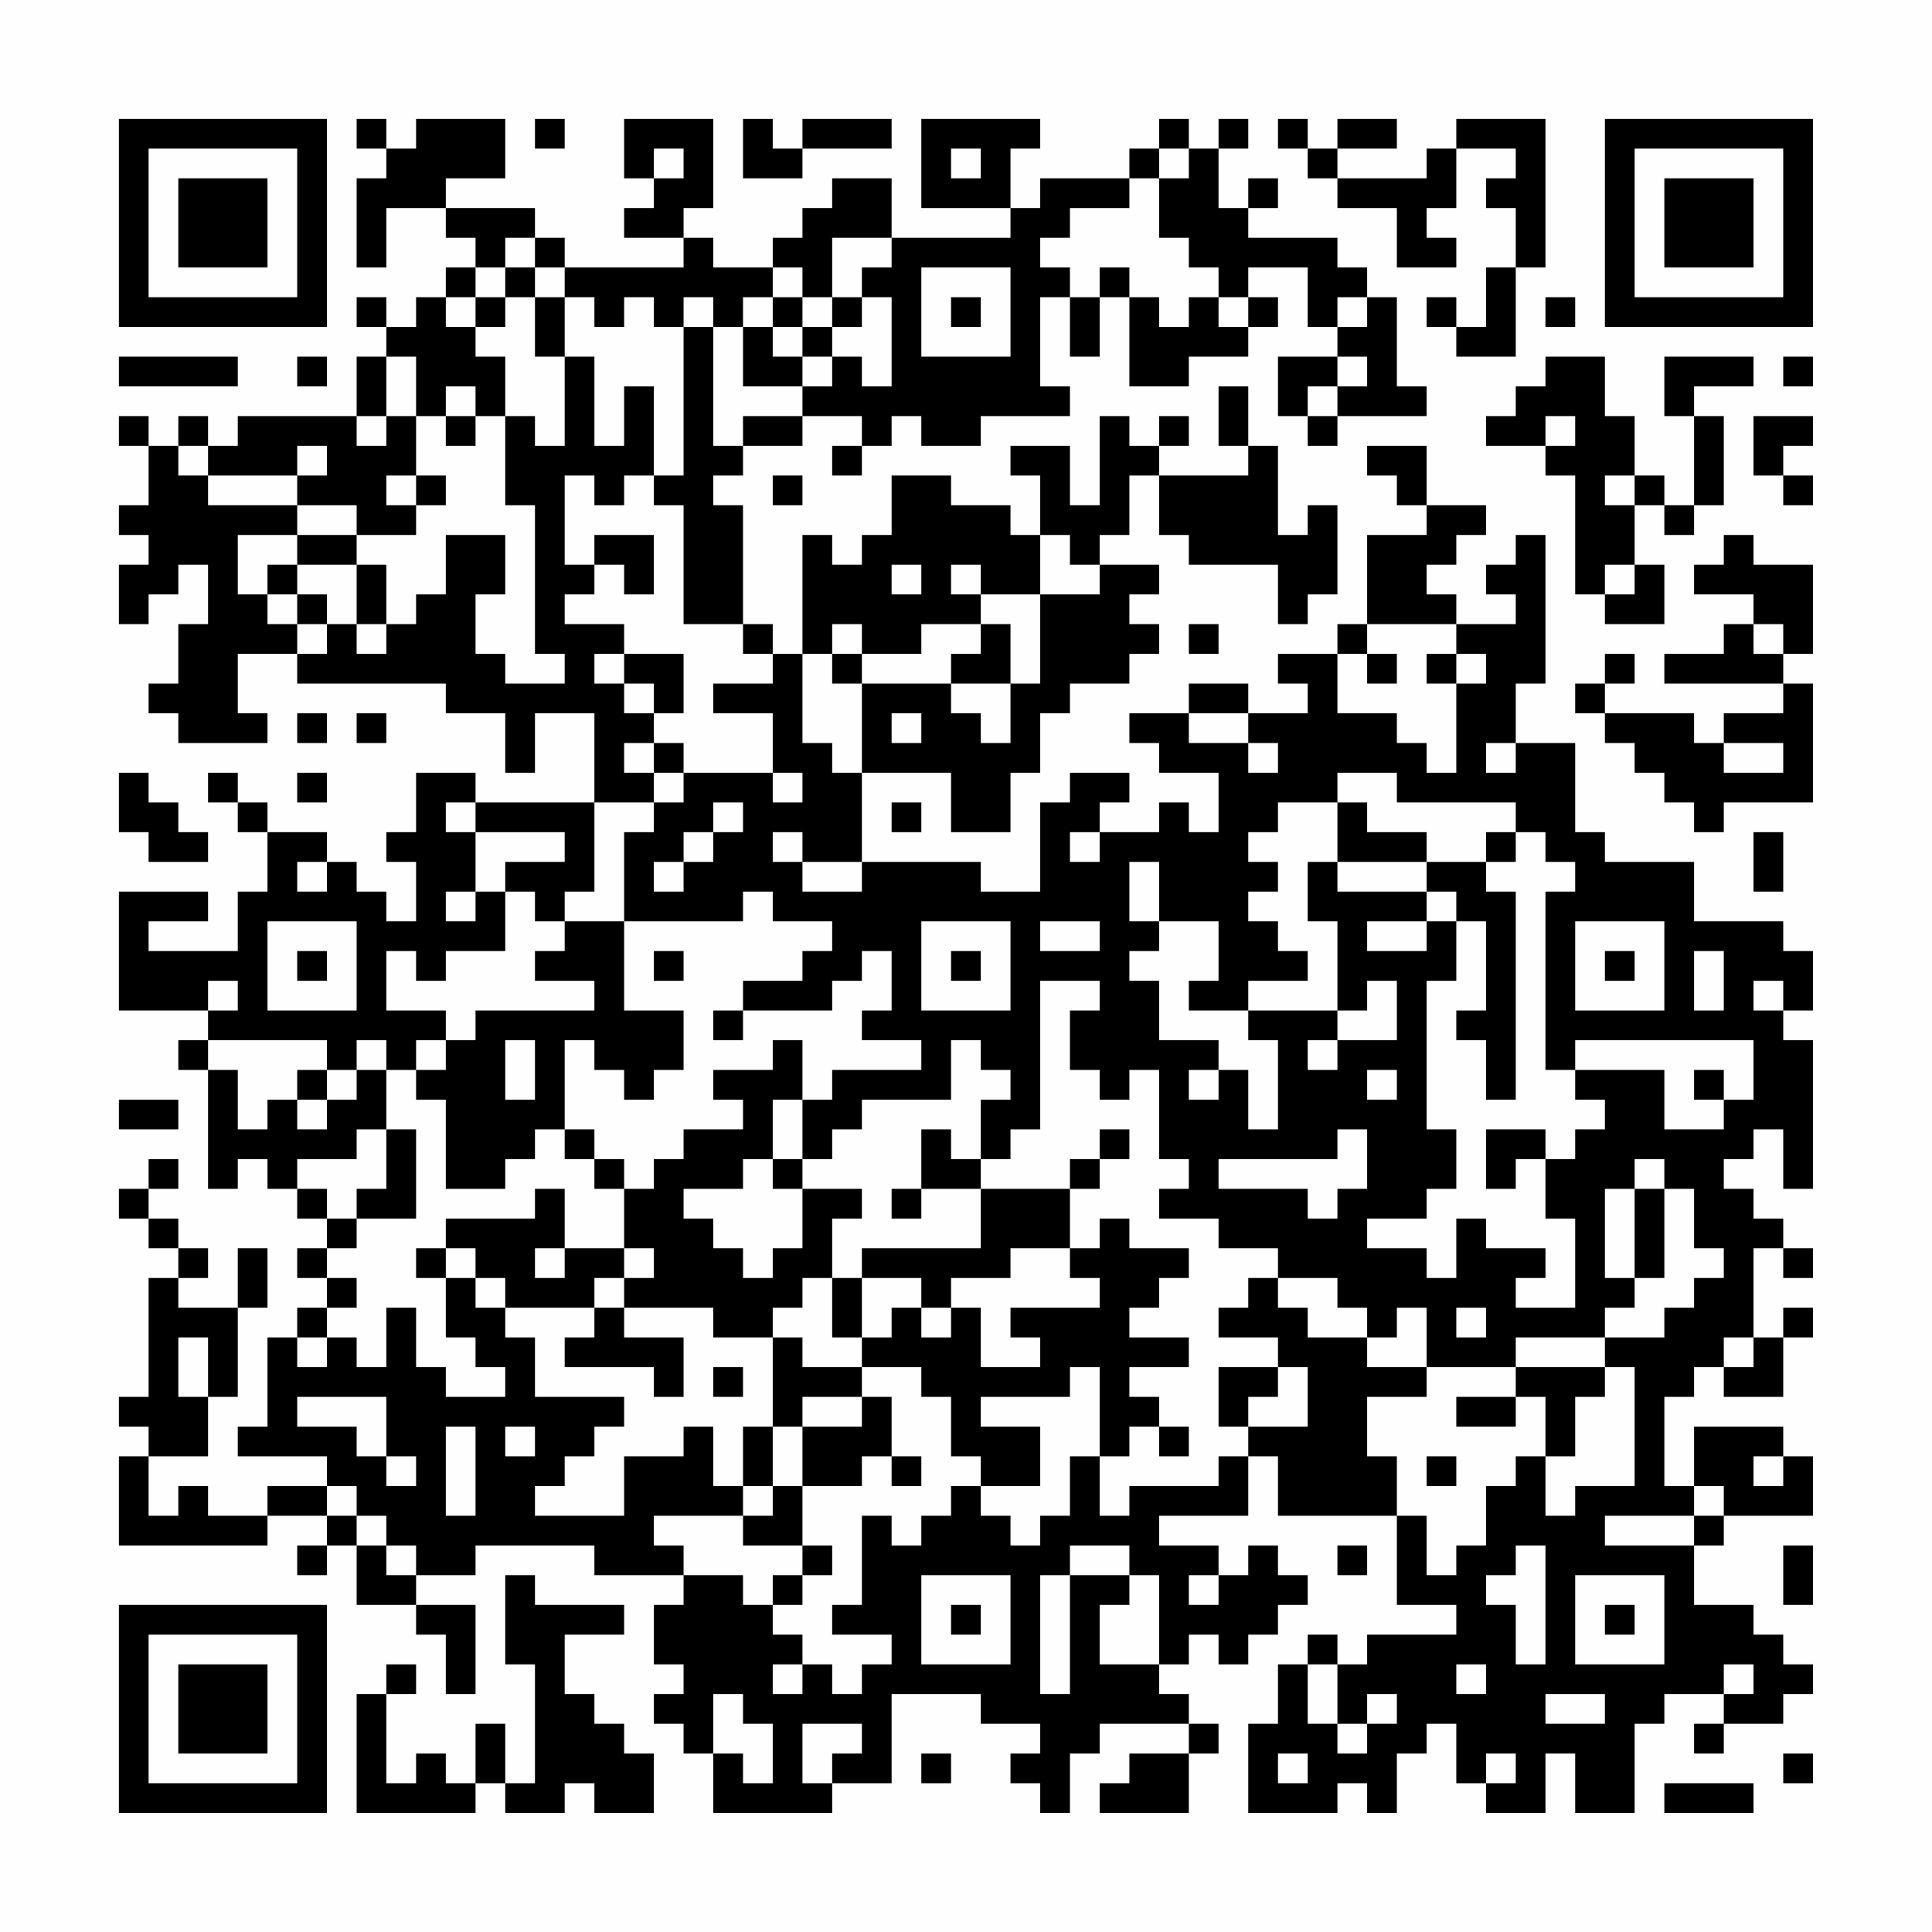 <?xml version="1.0" encoding="UTF-8"?>
<svg xmlns="http://www.w3.org/2000/svg" version="1.1" width="300" height="300" viewBox="0 0 300 300"><rect x="0" y="0" width="300" height="300" fill="#fefefe"/><g transform="scale(4.615)"><g transform="translate(4,4)"><path fill-rule="evenodd" d="M8 0L8 1L9 1L9 2L8 2L8 5L9 5L9 3L11 3L11 4L12 4L12 5L11 5L11 6L10 6L10 7L9 7L9 6L8 6L8 7L9 7L9 8L8 8L8 10L4 10L4 11L3 11L3 10L2 10L2 11L1 11L1 10L0 10L0 11L1 11L1 13L0 13L0 14L1 14L1 15L0 15L0 17L1 17L1 16L2 16L2 15L3 15L3 17L2 17L2 19L1 19L1 20L2 20L2 21L5 21L5 20L4 20L4 18L6 18L6 19L11 19L11 20L13 20L13 22L14 22L14 20L16 20L16 23L12 23L12 22L10 22L10 24L9 24L9 25L10 25L10 27L9 27L9 26L8 26L8 25L7 25L7 24L5 24L5 23L4 23L4 22L3 22L3 23L4 23L4 24L5 24L5 26L4 26L4 28L1 28L1 27L3 27L3 26L0 26L0 30L3 30L3 31L2 31L2 32L3 32L3 36L4 36L4 35L5 35L5 36L6 36L6 37L7 37L7 38L6 38L6 39L7 39L7 40L6 40L6 41L5 41L5 44L4 44L4 45L7 45L7 46L5 46L5 47L3 47L3 46L2 46L2 47L1 47L1 45L3 45L3 43L4 43L4 40L5 40L5 38L4 38L4 40L2 40L2 39L3 39L3 38L2 38L2 37L1 37L1 36L2 36L2 35L1 35L1 36L0 36L0 37L1 37L1 38L2 38L2 39L1 39L1 43L0 43L0 44L1 44L1 45L0 45L0 48L5 48L5 47L7 47L7 48L6 48L6 49L7 49L7 48L8 48L8 50L10 50L10 51L11 51L11 53L12 53L12 50L10 50L10 49L12 49L12 48L16 48L16 49L19 49L19 50L18 50L18 52L19 52L19 53L18 53L18 54L19 54L19 55L20 55L20 57L24 57L24 56L26 56L26 53L29 53L29 54L31 54L31 55L30 55L30 56L31 56L31 57L32 57L32 55L33 55L33 54L36 54L36 55L34 55L34 56L33 56L33 57L36 57L36 55L37 55L37 54L36 54L36 53L35 53L35 52L36 52L36 51L37 51L37 52L38 52L38 51L39 51L39 50L40 50L40 49L39 49L39 48L38 48L38 49L37 49L37 48L35 48L35 47L38 47L38 45L39 45L39 47L43 47L43 50L45 50L45 51L42 51L42 52L41 52L41 51L40 51L40 52L39 52L39 54L38 54L38 57L41 57L41 56L42 56L42 57L43 57L43 55L44 55L44 54L45 54L45 56L46 56L46 57L48 57L48 55L49 55L49 57L51 57L51 54L52 54L52 53L54 53L54 54L53 54L53 55L54 55L54 54L56 54L56 53L57 53L57 52L56 52L56 51L55 51L55 50L53 50L53 48L54 48L54 47L57 47L57 45L56 45L56 44L53 44L53 46L52 46L52 43L53 43L53 42L54 42L54 43L56 43L56 41L57 41L57 40L56 40L56 41L55 41L55 38L56 38L56 39L57 39L57 38L56 38L56 37L55 37L55 36L54 36L54 35L55 35L55 34L56 34L56 36L57 36L57 31L56 31L56 30L57 30L57 28L56 28L56 27L53 27L53 25L50 25L50 24L49 24L49 21L47 21L47 19L48 19L48 14L47 14L47 15L46 15L46 16L47 16L47 17L45 17L45 16L44 16L44 15L45 15L45 14L46 14L46 13L44 13L44 11L42 11L42 12L43 12L43 13L44 13L44 14L42 14L42 17L41 17L41 18L39 18L39 19L40 19L40 20L38 20L38 19L36 19L36 20L34 20L34 21L35 21L35 22L37 22L37 24L36 24L36 23L35 23L35 24L33 24L33 23L34 23L34 22L32 22L32 23L31 23L31 26L29 26L29 25L25 25L25 22L28 22L28 24L30 24L30 22L31 22L31 20L32 20L32 19L34 19L34 18L35 18L35 17L34 17L34 16L35 16L35 15L33 15L33 14L34 14L34 12L35 12L35 14L36 14L36 15L39 15L39 17L40 17L40 16L41 16L41 13L40 13L40 14L39 14L39 11L38 11L38 9L37 9L37 11L38 11L38 12L35 12L35 11L36 11L36 10L35 10L35 11L34 11L34 10L33 10L33 13L32 13L32 11L30 11L30 12L31 12L31 14L30 14L30 13L28 13L28 12L26 12L26 14L25 14L25 15L24 15L24 14L23 14L23 18L22 18L22 17L21 17L21 13L20 13L20 12L21 12L21 11L23 11L23 10L25 10L25 11L24 11L24 12L25 12L25 11L26 11L26 10L27 10L27 11L29 11L29 10L32 10L32 9L31 9L31 6L32 6L32 8L33 8L33 6L34 6L34 9L36 9L36 8L38 8L38 7L39 7L39 6L38 6L38 5L40 5L40 7L41 7L41 8L39 8L39 10L40 10L40 11L41 11L41 10L44 10L44 9L43 9L43 6L42 6L42 5L41 5L41 4L38 4L38 3L39 3L39 2L38 2L38 3L37 3L37 1L38 1L38 0L37 0L37 1L36 1L36 0L35 0L35 1L34 1L34 2L31 2L31 3L30 3L30 1L31 1L31 0L27 0L27 3L30 3L30 4L26 4L26 2L24 2L24 3L23 3L23 4L22 4L22 5L20 5L20 4L19 4L19 3L20 3L20 0L17 0L17 2L18 2L18 3L17 3L17 4L19 4L19 5L15 5L15 4L14 4L14 3L11 3L11 2L13 2L13 0L10 0L10 1L9 1L9 0ZM14 0L14 1L15 1L15 0ZM21 0L21 2L23 2L23 1L26 1L26 0L23 0L23 1L22 1L22 0ZM39 0L39 1L40 1L40 2L41 2L41 3L43 3L43 5L45 5L45 4L44 4L44 3L45 3L45 1L47 1L47 2L46 2L46 3L47 3L47 5L46 5L46 7L45 7L45 6L44 6L44 7L45 7L45 8L47 8L47 5L48 5L48 0L45 0L45 1L44 1L44 2L41 2L41 1L43 1L43 0L41 0L41 1L40 1L40 0ZM18 1L18 2L19 2L19 1ZM28 1L28 2L29 2L29 1ZM35 1L35 2L34 2L34 3L32 3L32 4L31 4L31 5L32 5L32 6L33 6L33 5L34 5L34 6L35 6L35 7L36 7L36 6L37 6L37 7L38 7L38 6L37 6L37 5L36 5L36 4L35 4L35 2L36 2L36 1ZM13 4L13 5L12 5L12 6L11 6L11 7L12 7L12 8L13 8L13 10L12 10L12 9L11 9L11 10L10 10L10 8L9 8L9 10L8 10L8 11L9 11L9 10L10 10L10 12L9 12L9 13L10 13L10 14L8 14L8 13L6 13L6 12L7 12L7 11L6 11L6 12L3 12L3 11L2 11L2 12L3 12L3 13L6 13L6 14L4 14L4 16L5 16L5 17L6 17L6 18L7 18L7 17L8 17L8 18L9 18L9 17L10 17L10 16L11 16L11 14L13 14L13 16L12 16L12 18L13 18L13 19L15 19L15 18L14 18L14 13L13 13L13 10L14 10L14 11L15 11L15 8L16 8L16 11L17 11L17 9L18 9L18 12L17 12L17 13L16 13L16 12L15 12L15 15L16 15L16 16L15 16L15 17L17 17L17 18L16 18L16 19L17 19L17 20L18 20L18 21L17 21L17 22L18 22L18 23L16 23L16 26L15 26L15 27L14 27L14 26L13 26L13 25L15 25L15 24L12 24L12 23L11 23L11 24L12 24L12 26L11 26L11 27L12 27L12 26L13 26L13 28L11 28L11 29L10 29L10 28L9 28L9 30L11 30L11 31L10 31L10 32L9 32L9 31L8 31L8 32L7 32L7 31L3 31L3 32L4 32L4 34L5 34L5 33L6 33L6 34L7 34L7 33L8 33L8 32L9 32L9 34L8 34L8 35L6 35L6 36L7 36L7 37L8 37L8 38L7 38L7 39L8 39L8 40L7 40L7 41L6 41L6 42L7 42L7 41L8 41L8 42L9 42L9 40L10 40L10 42L11 42L11 43L13 43L13 42L12 42L12 41L11 41L11 39L12 39L12 40L13 40L13 41L14 41L14 43L17 43L17 44L16 44L16 45L15 45L15 46L14 46L14 47L17 47L17 45L19 45L19 44L20 44L20 46L21 46L21 47L18 47L18 48L19 48L19 49L21 49L21 50L22 50L22 51L23 51L23 52L22 52L22 53L23 53L23 52L24 52L24 53L25 53L25 52L26 52L26 51L24 51L24 50L25 50L25 47L26 47L26 48L27 48L27 47L28 47L28 46L29 46L29 47L30 47L30 48L31 48L31 47L32 47L32 45L33 45L33 47L34 47L34 46L37 46L37 45L38 45L38 44L40 44L40 42L39 42L39 41L37 41L37 40L38 40L38 39L39 39L39 40L40 40L40 41L42 41L42 42L44 42L44 43L42 43L42 45L43 45L43 47L44 47L44 49L45 49L45 48L46 48L46 46L47 46L47 45L48 45L48 47L49 47L49 46L51 46L51 42L50 42L50 41L52 41L52 40L53 40L53 39L54 39L54 38L53 38L53 36L52 36L52 35L51 35L51 36L50 36L50 39L51 39L51 40L50 40L50 41L47 41L47 42L44 42L44 40L43 40L43 41L42 41L42 40L41 40L41 39L39 39L39 38L37 38L37 37L35 37L35 36L36 36L36 35L35 35L35 32L34 32L34 33L33 33L33 32L32 32L32 30L33 30L33 29L31 29L31 34L30 34L30 35L29 35L29 33L30 33L30 32L29 32L29 31L28 31L28 33L25 33L25 34L24 34L24 35L23 35L23 33L24 33L24 32L27 32L27 31L25 31L25 30L26 30L26 28L25 28L25 29L24 29L24 30L21 30L21 29L23 29L23 28L24 28L24 27L22 27L22 26L21 26L21 27L17 27L17 24L18 24L18 23L19 23L19 22L22 22L22 23L23 23L23 22L22 22L22 20L20 20L20 19L22 19L22 18L21 18L21 17L19 17L19 13L18 13L18 12L19 12L19 7L20 7L20 11L21 11L21 10L23 10L23 9L24 9L24 8L25 8L25 9L26 9L26 6L25 6L25 5L26 5L26 4L24 4L24 6L23 6L23 5L22 5L22 6L21 6L21 7L20 7L20 6L19 6L19 7L18 7L18 6L17 6L17 7L16 7L16 6L15 6L15 5L14 5L14 4ZM13 5L13 6L12 6L12 7L13 7L13 6L14 6L14 8L15 8L15 6L14 6L14 5ZM27 5L27 8L30 8L30 5ZM22 6L22 7L21 7L21 9L23 9L23 8L24 8L24 7L25 7L25 6L24 6L24 7L23 7L23 6ZM28 6L28 7L29 7L29 6ZM41 6L41 7L42 7L42 6ZM48 6L48 7L49 7L49 6ZM22 7L22 8L23 8L23 7ZM0 8L0 9L4 9L4 8ZM6 8L6 9L7 9L7 8ZM41 8L41 9L40 9L40 10L41 10L41 9L42 9L42 8ZM48 8L48 9L47 9L47 10L46 10L46 11L48 11L48 12L49 12L49 16L50 16L50 17L52 17L52 15L51 15L51 13L52 13L52 14L53 14L53 13L54 13L54 10L53 10L53 9L55 9L55 8L52 8L52 10L53 10L53 13L52 13L52 12L51 12L51 10L50 10L50 8ZM56 8L56 9L57 9L57 8ZM11 10L11 11L12 11L12 10ZM48 10L48 11L49 11L49 10ZM55 10L55 12L56 12L56 13L57 13L57 12L56 12L56 11L57 11L57 10ZM10 12L10 13L11 13L11 12ZM22 12L22 13L23 13L23 12ZM50 12L50 13L51 13L51 12ZM6 14L6 15L5 15L5 16L6 16L6 17L7 17L7 16L6 16L6 15L8 15L8 17L9 17L9 15L8 15L8 14ZM16 14L16 15L17 15L17 16L18 16L18 14ZM31 14L31 16L29 16L29 15L28 15L28 16L29 16L29 17L27 17L27 18L25 18L25 17L24 17L24 18L23 18L23 21L24 21L24 22L25 22L25 19L28 19L28 20L29 20L29 21L30 21L30 19L31 19L31 16L33 16L33 15L32 15L32 14ZM54 14L54 15L53 15L53 16L55 16L55 17L54 17L54 18L52 18L52 19L56 19L56 20L54 20L54 21L53 21L53 20L50 20L50 19L51 19L51 18L50 18L50 19L49 19L49 20L50 20L50 21L51 21L51 22L52 22L52 23L53 23L53 24L54 24L54 23L57 23L57 19L56 19L56 18L57 18L57 15L55 15L55 14ZM26 15L26 16L27 16L27 15ZM50 15L50 16L51 16L51 15ZM29 17L29 18L28 18L28 19L30 19L30 17ZM36 17L36 18L37 18L37 17ZM42 17L42 18L41 18L41 20L43 20L43 21L44 21L44 22L45 22L45 19L46 19L46 18L45 18L45 17ZM55 17L55 18L56 18L56 17ZM17 18L17 19L18 19L18 20L19 20L19 18ZM24 18L24 19L25 19L25 18ZM42 18L42 19L43 19L43 18ZM44 18L44 19L45 19L45 18ZM6 20L6 21L7 21L7 20ZM8 20L8 21L9 21L9 20ZM26 20L26 21L27 21L27 20ZM36 20L36 21L38 21L38 22L39 22L39 21L38 21L38 20ZM18 21L18 22L19 22L19 21ZM46 21L46 22L47 22L47 21ZM54 21L54 22L56 22L56 21ZM0 22L0 24L1 24L1 25L3 25L3 24L2 24L2 23L1 23L1 22ZM6 22L6 23L7 23L7 22ZM41 22L41 23L39 23L39 24L38 24L38 25L39 25L39 26L38 26L38 27L39 27L39 28L40 28L40 29L38 29L38 30L36 30L36 29L37 29L37 27L35 27L35 25L34 25L34 27L35 27L35 28L34 28L34 29L35 29L35 31L37 31L37 32L36 32L36 33L37 33L37 32L38 32L38 34L39 34L39 31L38 31L38 30L41 30L41 31L40 31L40 32L41 32L41 31L43 31L43 29L42 29L42 30L41 30L41 27L40 27L40 25L41 25L41 26L44 26L44 27L42 27L42 28L44 28L44 27L45 27L45 29L44 29L44 34L45 34L45 36L44 36L44 37L42 37L42 38L44 38L44 39L45 39L45 37L46 37L46 38L48 38L48 39L47 39L47 40L49 40L49 37L48 37L48 35L49 35L49 34L50 34L50 33L49 33L49 32L52 32L52 34L54 34L54 33L55 33L55 31L49 31L49 32L48 32L48 26L49 26L49 25L48 25L48 24L47 24L47 23L43 23L43 22ZM20 23L20 24L19 24L19 25L18 25L18 26L19 26L19 25L20 25L20 24L21 24L21 23ZM26 23L26 24L27 24L27 23ZM41 23L41 25L44 25L44 26L45 26L45 27L46 27L46 30L45 30L45 31L46 31L46 33L47 33L47 26L46 26L46 25L47 25L47 24L46 24L46 25L44 25L44 24L42 24L42 23ZM22 24L22 25L23 25L23 26L25 26L25 25L23 25L23 24ZM32 24L32 25L33 25L33 24ZM55 24L55 26L56 26L56 24ZM6 25L6 26L7 26L7 25ZM5 27L5 30L8 30L8 27ZM15 27L15 28L14 28L14 29L16 29L16 30L12 30L12 31L11 31L11 32L10 32L10 33L11 33L11 36L13 36L13 35L14 35L14 34L15 34L15 35L16 35L16 36L17 36L17 38L15 38L15 36L14 36L14 37L11 37L11 38L10 38L10 39L11 39L11 38L12 38L12 39L13 39L13 40L16 40L16 41L15 41L15 42L18 42L18 43L19 43L19 41L17 41L17 40L20 40L20 41L22 41L22 44L21 44L21 46L22 46L22 47L21 47L21 48L23 48L23 49L22 49L22 50L23 50L23 49L24 49L24 48L23 48L23 46L25 46L25 45L26 45L26 46L27 46L27 45L26 45L26 43L25 43L25 42L27 42L27 43L28 43L28 45L29 45L29 46L31 46L31 44L29 44L29 43L32 43L32 42L33 42L33 45L34 45L34 44L35 44L35 45L36 45L36 44L35 44L35 43L34 43L34 42L36 42L36 41L34 41L34 40L35 40L35 39L36 39L36 38L34 38L34 37L33 37L33 38L32 38L32 36L33 36L33 35L34 35L34 34L33 34L33 35L32 35L32 36L29 36L29 35L28 35L28 34L27 34L27 36L26 36L26 37L27 37L27 36L29 36L29 38L25 38L25 39L24 39L24 37L25 37L25 36L23 36L23 35L22 35L22 33L23 33L23 31L22 31L22 32L20 32L20 33L21 33L21 34L19 34L19 35L18 35L18 36L17 36L17 35L16 35L16 34L15 34L15 31L16 31L16 32L17 32L17 33L18 33L18 32L19 32L19 30L17 30L17 27ZM27 27L27 30L30 30L30 27ZM31 27L31 28L33 28L33 27ZM49 27L49 30L52 30L52 27ZM6 28L6 29L7 29L7 28ZM18 28L18 29L19 29L19 28ZM28 28L28 29L29 29L29 28ZM50 28L50 29L51 29L51 28ZM53 28L53 30L54 30L54 28ZM3 29L3 30L4 30L4 29ZM55 29L55 30L56 30L56 29ZM20 30L20 31L21 31L21 30ZM13 31L13 33L14 33L14 31ZM6 32L6 33L7 33L7 32ZM42 32L42 33L43 33L43 32ZM53 32L53 33L54 33L54 32ZM0 33L0 34L2 34L2 33ZM9 34L9 36L8 36L8 37L10 37L10 34ZM41 34L41 35L37 35L37 36L40 36L40 37L41 37L41 36L42 36L42 34ZM46 34L46 36L47 36L47 35L48 35L48 34ZM21 35L21 36L19 36L19 37L20 37L20 38L21 38L21 39L22 39L22 38L23 38L23 36L22 36L22 35ZM51 36L51 39L52 39L52 36ZM14 38L14 39L15 39L15 38ZM17 38L17 39L16 39L16 40L17 40L17 39L18 39L18 38ZM30 38L30 39L28 39L28 40L27 40L27 39L25 39L25 41L24 41L24 39L23 39L23 40L22 40L22 41L23 41L23 42L25 42L25 41L26 41L26 40L27 40L27 41L28 41L28 40L29 40L29 42L31 42L31 41L30 41L30 40L33 40L33 39L32 39L32 38ZM45 40L45 41L46 41L46 40ZM2 41L2 43L3 43L3 41ZM54 41L54 42L55 42L55 41ZM20 42L20 43L21 43L21 42ZM37 42L37 44L38 44L38 43L39 43L39 42ZM47 42L47 43L45 43L45 44L47 44L47 43L48 43L48 45L49 45L49 43L50 43L50 42ZM6 43L6 44L8 44L8 45L9 45L9 46L10 46L10 45L9 45L9 43ZM23 43L23 44L22 44L22 46L23 46L23 44L25 44L25 43ZM11 44L11 47L12 47L12 44ZM13 44L13 45L14 45L14 44ZM44 45L44 46L45 46L45 45ZM55 45L55 46L56 46L56 45ZM7 46L7 47L8 47L8 48L9 48L9 49L10 49L10 48L9 48L9 47L8 47L8 46ZM53 46L53 47L50 47L50 48L53 48L53 47L54 47L54 46ZM32 48L32 49L31 49L31 53L32 53L32 49L34 49L34 50L33 50L33 52L35 52L35 49L34 49L34 48ZM41 48L41 49L42 49L42 48ZM47 48L47 49L46 49L46 50L47 50L47 52L48 52L48 48ZM56 48L56 50L57 50L57 48ZM13 49L13 52L14 52L14 56L13 56L13 54L12 54L12 56L11 56L11 55L10 55L10 56L9 56L9 53L10 53L10 52L9 52L9 53L8 53L8 57L12 57L12 56L13 56L13 57L15 57L15 56L16 56L16 57L18 57L18 55L17 55L17 54L16 54L16 53L15 53L15 51L17 51L17 50L14 50L14 49ZM27 49L27 52L30 52L30 49ZM36 49L36 50L37 50L37 49ZM49 49L49 52L52 52L52 49ZM28 50L28 51L29 51L29 50ZM50 50L50 51L51 51L51 50ZM40 52L40 54L41 54L41 55L42 55L42 54L43 54L43 53L42 53L42 54L41 54L41 52ZM45 52L45 53L46 53L46 52ZM54 52L54 53L55 53L55 52ZM20 53L20 55L21 55L21 56L22 56L22 54L21 54L21 53ZM48 53L48 54L50 54L50 53ZM23 54L23 56L24 56L24 55L25 55L25 54ZM27 55L27 56L28 56L28 55ZM39 55L39 56L40 56L40 55ZM46 55L46 56L47 56L47 55ZM56 55L56 56L57 56L57 55ZM52 56L52 57L55 57L55 56ZM0 0L0 7L7 7L7 0ZM1 1L1 6L6 6L6 1ZM2 2L2 5L5 5L5 2ZM50 0L50 7L57 7L57 0ZM51 1L51 6L56 6L56 1ZM52 2L52 5L55 5L55 2ZM0 50L0 57L7 57L7 50ZM1 51L1 56L6 56L6 51ZM2 52L2 55L5 55L5 52Z" fill="#000000"/></g></g></svg>
